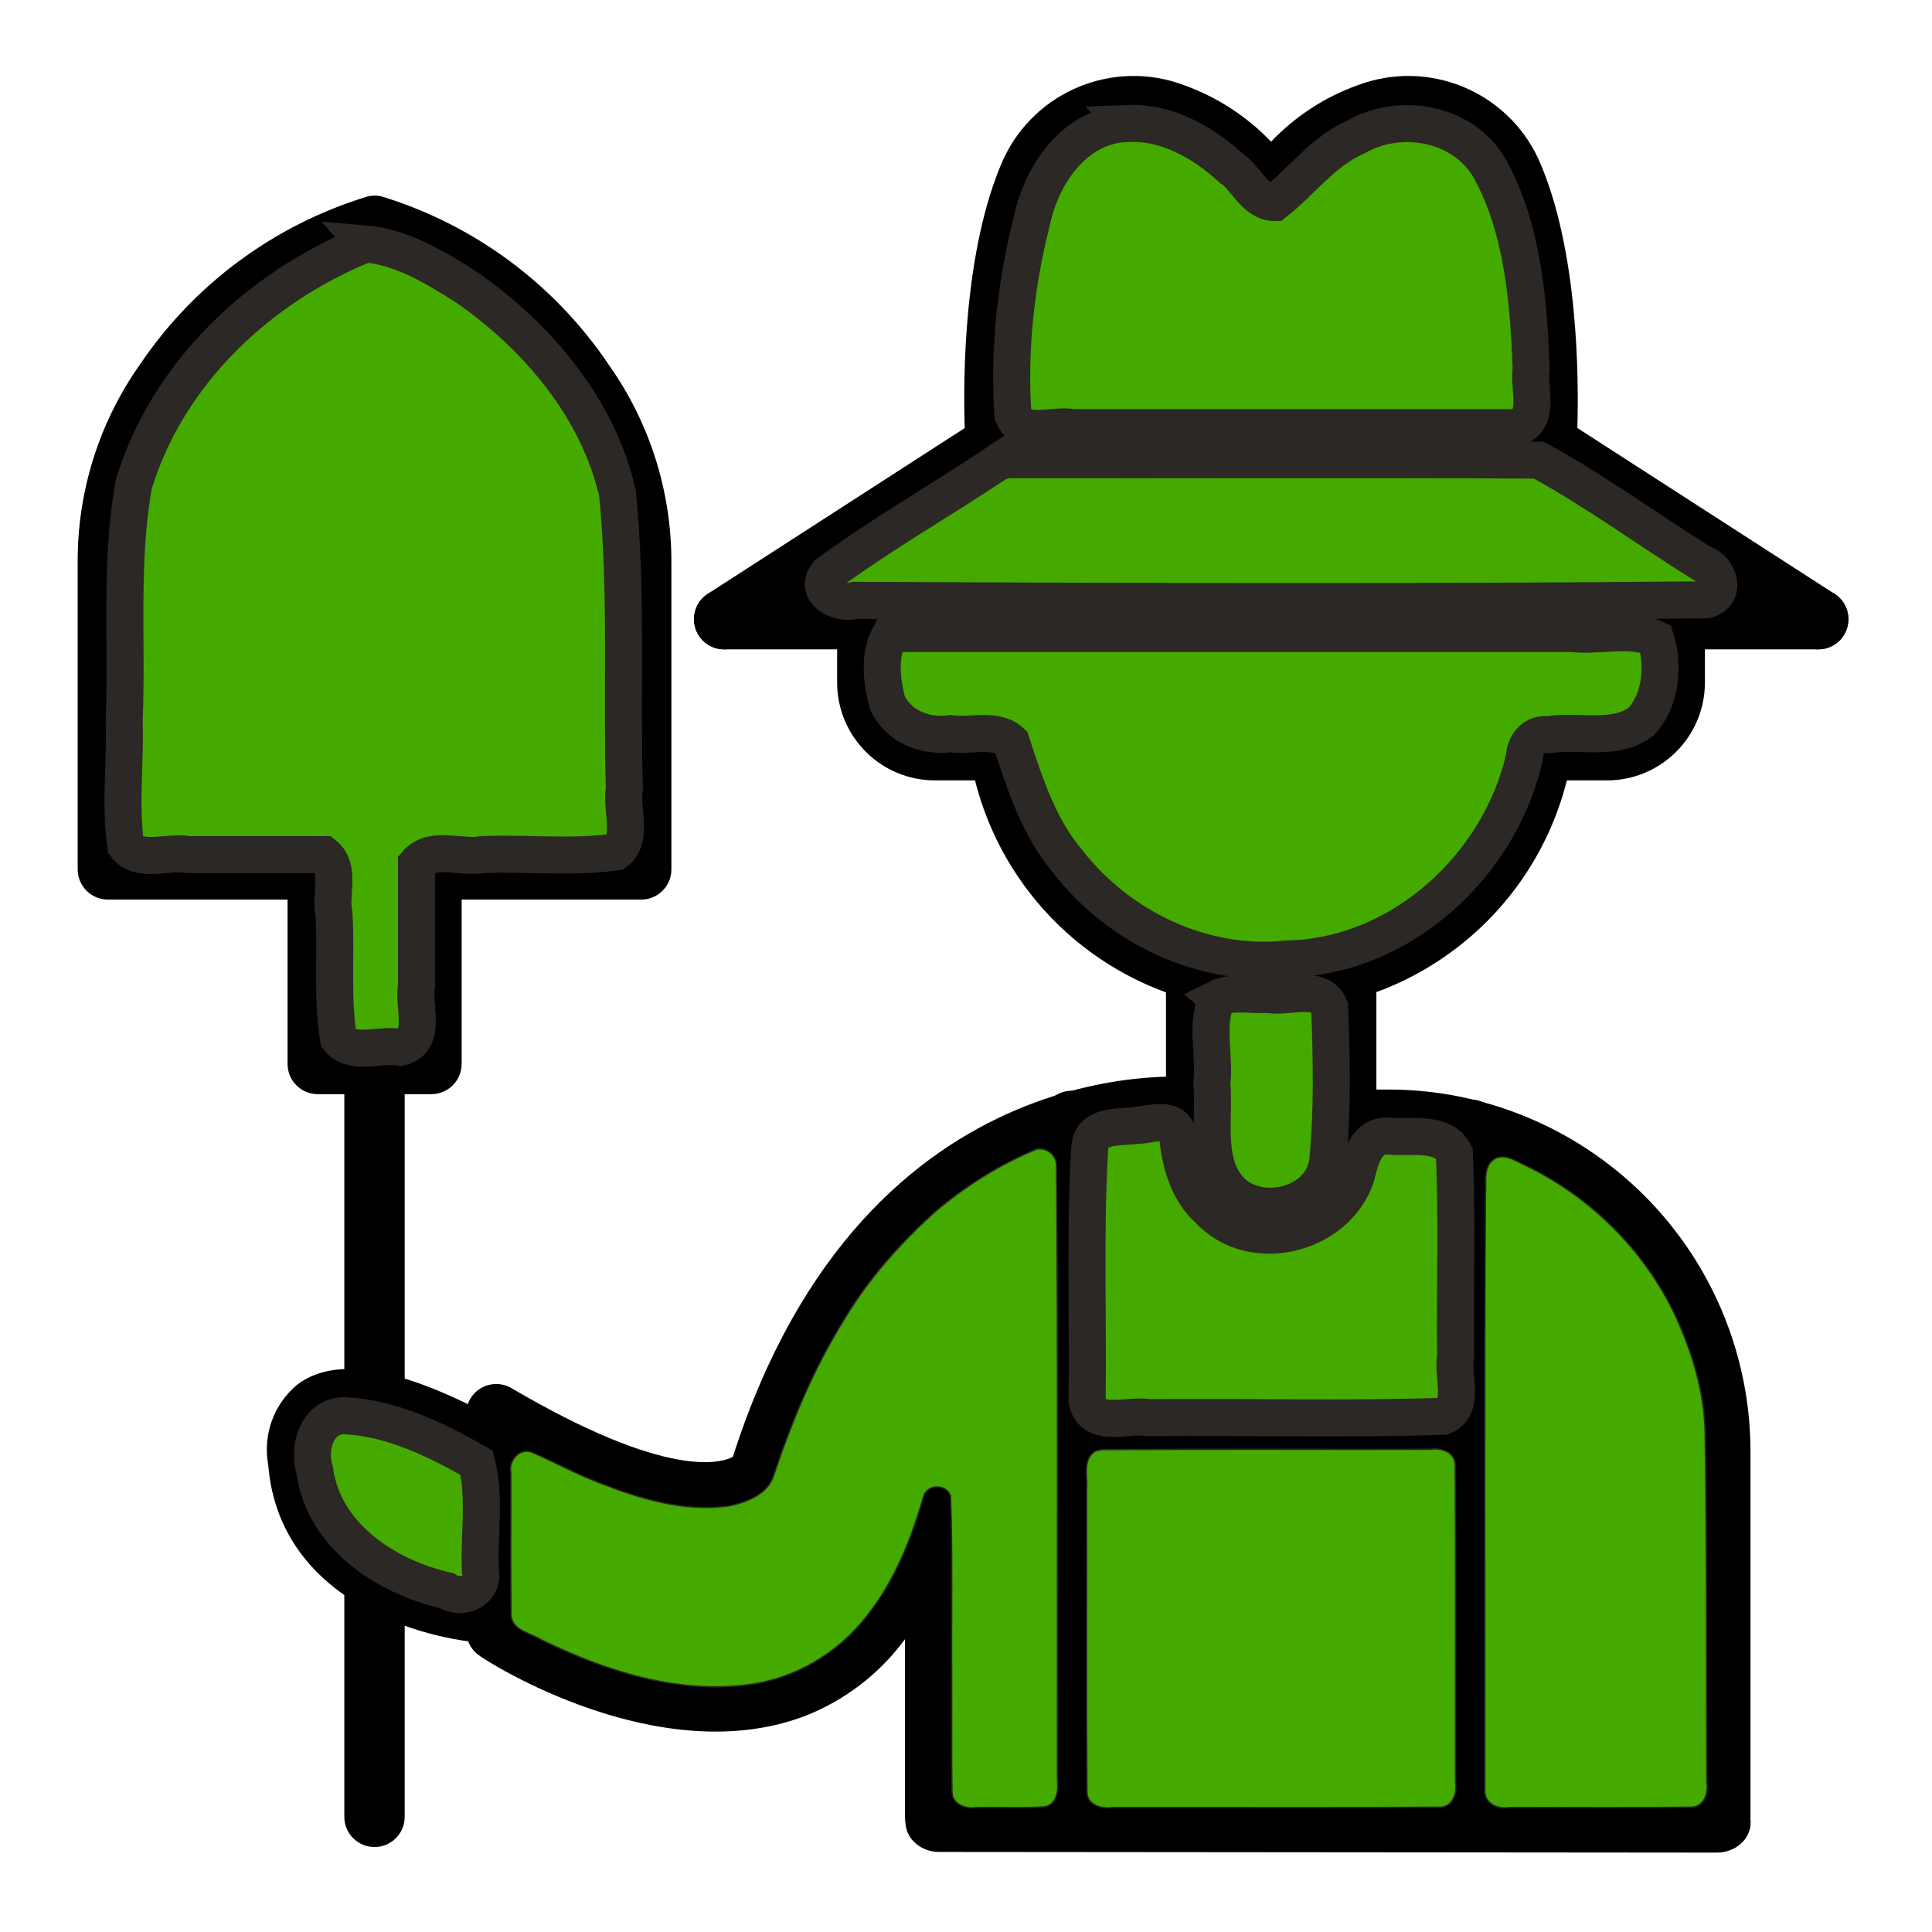 <?xml version="1.0" encoding="UTF-8" standalone="no"?>
<svg
   version="1.1"
   viewBox="-5 -10 96 96"
   id="svg34"
   sodipodi:docname="settler_green.svg"
   width="96"
   height="96"
   inkscape:export-filename="/home/drew/Desktop/Icons/settler_yellow.png"
   inkscape:export-xdpi="96"
   inkscape:export-ydpi="96"
   inkscape:version="1.1.2 (0a00cf5339, 2022-02-04)"
   xmlns:inkscape="http://www.inkscape.org/namespaces/inkscape"
   xmlns:sodipodi="http://sodipodi.sourceforge.net/DTD/sodipodi-0.dtd"
   xmlns="http://www.w3.org/2000/svg"
   xmlns:svg="http://www.w3.org/2000/svg"
   xmlns:rdf="http://www.w3.org/1999/02/22-rdf-syntax-ns#"
   xmlns:cc="http://creativecommons.org/ns#">
  <defs
     id="defs38">
    <inkscape:path-effect
       effect="spiro"
       id="path-effect2020"
       is_visible="true"
       lpeversion="1" />
    <inkscape:path-effect
       effect="spiro"
       id="path-effect769"
       is_visible="true"
       lpeversion="1" />
  </defs>
  <sodipodi:namedview
     id="namedview36"
     pagecolor="#ffffff"
     bordercolor="#666666"
     borderopacity="1.0"
     inkscape:pageshadow="2"
     inkscape:pageopacity="0.0"
     inkscape:pagecheckerboard="0"
     showgrid="false"
     inkscape:snap-bbox="true"
     height="134px"
     fit-margin-top="0"
     fit-margin-left="0"
     fit-margin-right="0"
     fit-margin-bottom="0"
     inkscape:zoom="7.5319967"
     inkscape:cx="-70.831152"
     inkscape:cy="25.491249"
     inkscape:window-width="2560"
     inkscape:window-height="1404"
     inkscape:window-x="5760"
     inkscape:window-y="396"
     inkscape:window-maximized="1"
     inkscape:current-layer="svg34" />
  <path
     d="m 58.168,40.227 c -3.379,0.012 -6.664,-1.113 -9.332,-3.188 -2.668,-2.074 -4.566,-4.984 -5.387,-8.262 h -2 c -2.68,-0.004 -4.852,-2.18 -4.852,-4.859 v -3.141 c 0,-0.828 0.672,-1.5 1.5,-1.5 0.832,0 1.5,0.672 1.5,1.5 v 3.172 c 0.008,0.492 0.211,0.969 0.566,1.312 0.359,0.344 0.84,0.527 1.336,0.516 h 3.16 c 0.734,-0.004 1.359,0.527 1.48,1.25 1.039,5.812 6.094,10.047 12,10.047 5.902,0 10.961,-4.234 12,-10.047 0.125,-0.742 0.777,-1.277 1.527,-1.25 h 3.191 c 1.027,0 1.859,-0.832 1.859,-1.859 v -3.141 c 0,-0.828 0.672,-1.5 1.5,-1.5 0.828,0 1.5,0.672 1.5,1.5 v 3.172 c -0.02,2.668 -2.188,4.824 -4.859,4.828 h -2 c -0.824,3.273 -2.715,6.176 -5.379,8.25 -2.66,2.074 -5.938,3.199 -9.312,3.199 z"
     id="path2" />
  <path
     d="m 85.347,22.266 c -0.285,0 -0.566,-0.082 -0.809,-0.238 l -13.5,-8.711 c -0.461,-0.293 -0.723,-0.816 -0.68,-1.359 0,-0.078 0.539,-8 -1.629,-12.801 -0.918,-1.957 -3.188,-2.883 -5.211,-2.117 -1.68,0.629 -3.133,1.746 -4.172,3.207 -0.277,0.371 -0.715,0.59 -1.18,0.59 -0.465,0.004 -0.906,-0.215 -1.188,-0.59 -1.023,-1.453 -2.457,-2.574 -4.121,-3.207 -2.019,-0.77 -4.293,0.156 -5.199,2.117 -2.172,4.762 -1.641,12.719 -1.629,12.801 0.035,0.547 -0.23,1.066 -0.691,1.359 l -13.539,8.711 c -0.336,0.215 -0.742,0.289 -1.133,0.207 -0.387,-0.082 -0.727,-0.316 -0.945,-0.652 -0.449,-0.695 -0.25,-1.625 0.445,-2.074 l 12.77,-8.238 c -0.078,-2.371 -0.078,-8.871 1.922,-13.363 1.574,-3.394 5.5,-4.996 9,-3.668 1.629,0.59 3.102,1.547 4.301,2.801 1.191,-1.254 2.66,-2.215 4.289,-2.801 3.5,-1.328 7.43,0.273 9,3.668 2,4.488 2,11 1.93,13.359 l 12.781,8.242 c 0.559,0.359 0.812,1.043 0.625,1.684 -0.188,0.637 -0.77,1.074 -1.438,1.074 z"
     id="path4" />
  <path
     d="m 85.347,22.266 h -54.359 c -0.828,0 -1.5,-0.668 -1.5,-1.5 0,-0.828 0.672,-1.5 1.5,-1.5 h 54.359 c 0.832,0 1.5,0.672 1.5,1.5 0,0.832 -0.668,1.5 -1.5,1.5 z"
     id="path6" />
  <path
     d="m 71.859,13.559 h -27.379 c -0.828,0 -1.5,-0.672 -1.5,-1.5 0,-0.828 0.672,-1.5 1.5,-1.5 h 27.379 c 0.828,0 1.5,0.672 1.5,1.5 0,0.828 -0.672,1.5 -1.5,1.5 z"
     id="path8" />
  <path
     d="m 48.25,81.778 c -0.828,0 -1.5,-0.672 -1.5,-1.5 v -34.578 c 0,-0.832 0.672,-1.5 1.5,-1.5 0.828,0 1.5,0.668 1.5,1.5 v 34.578 c 0,0.828 -0.672,1.5 -1.5,1.5 z"
     id="path10" />
  <path
     d="m 58.168,52.149 c -2.887,0 -5.231,-2.344 -5.231,-5.231 v -8.711 c 0,-0.828 0.672,-1.5 1.5,-1.5 0.832,0 1.5,0.672 1.5,1.5 v 8.711 c -0.039,0.617 0.176,1.223 0.598,1.672 0.422,0.449 1.012,0.707 1.629,0.707 0.617,0 1.207,-0.258 1.629,-0.707 0.422,-0.449 0.637,-1.055 0.598,-1.672 v -8.711 c 0,-0.828 0.672,-1.5 1.5,-1.5 0.828,0 1.5,0.672 1.5,1.5 v 8.711 c 0,2.883 -2.336,5.223 -5.223,5.231 z"
     id="path12" />
  <path
     d="m 80.519,81.778 c -0.828,0 -1.5,-0.672 -1.5,-1.5 v -18.141 c 0,-3.977 -1.582,-7.793 -4.394,-10.605 -2.812,-2.812 -6.629,-4.394 -10.605,-4.394 h -2.16 c -0.828,0 -1.5,-0.672 -1.5,-1.5 0,-0.828 0.672,-1.5 1.5,-1.5 h 2.121 c 4.773,0 9.352,1.898 12.727,5.273 3.375,3.375 5.273,7.953 5.273,12.727 v 18.141 c 0,0.812 -0.648,1.477 -1.461,1.5 z"
     id="path14" />
  <path
     d="m 68.078,81.778 c -0.828,0 -1.5,-0.672 -1.5,-1.5 v -34.141 c 0,-0.828 0.672,-1.5 1.5,-1.5 0.828,0 1.5,0.672 1.5,1.5 v 34.141 c 0,0.828 -0.672,1.5 -1.5,1.5 z"
     id="path16" />
  <path
     d="m 68.078,62.778 h -19.828 c -0.828,0 -1.5,-0.672 -1.5,-1.5 0,-0.828 0.672,-1.5 1.5,-1.5 h 19.828 c 0.828,0 1.5,0.672 1.5,1.5 0,0.828 -0.672,1.5 -1.5,1.5 z"
     id="path18" />
  <path
     d="m 41.468,81.778 c -0.828,0 -1.5,-0.672 -1.5,-1.5 v -8.828 c -1.266,1.727 -3.004,3.055 -5,3.828 -7.25,2.731 -15.77,-2.719 -16.129,-3 -0.422,-0.281 -0.68,-0.754 -0.68,-1.262 v -10.738 c -0.004,-0.539 0.285,-1.039 0.75,-1.309 0.469,-0.266 1.043,-0.266 1.508,0.008 7.789,4.578 10.441,3.711 11,3.41 6.648,-20.809 23.102,-18.859 23.27,-18.84 0.832,0.109 1.414,0.867 1.309,1.695 -0.109,0.828 -0.867,1.414 -1.695,1.305 -0.602,-0.078 -14.34,-1.578 -20.141,17.129 -0.031,0.113 -0.078,0.223 -0.141,0.32 -0.449,0.75 -3.059,4 -12.852,-1.148 v 7.391 c 2,1.121 8,4.059 12.762,2.25 2.879,-1.09 4.949,-3.809 6.141,-8.078 v -0.004 c 0.051,-0.398 0.262,-0.758 0.578,-1 0.32,-0.246 0.723,-0.352 1.121,-0.301 0.828,0.113 1.41,0.875 1.301,1.703 v 15.469 c 0,0.414 -0.172,0.812 -0.477,1.098 -0.301,0.285 -0.711,0.43 -1.125,0.402 z"
     id="path20" />
  <path
     d="m 19.531,71.669 h -0.059 c -3.613,-0.16 -10.613,-2.211 -11.145,-8.891 -0.277,-1.5 0.289,-3.035 1.473,-4 2,-1.469 5.391,-0.801 10.559,2.102 0.727,0.414 0.98,1.336 0.566,2.062 -0.414,0.727 -1.34,0.98 -2.066,0.566 -5.719,-3.211 -7.18,-2.398 -7.328,-2.289 -0.328,0.23 -0.289,1 -0.262,1.141 v -0.004 c 0.004,0.055 0.004,0.109 0,0.16 0.41,5.719 8,6.141 8.281,6.148 v 0.004 c 0.828,0.02 1.484,0.707 1.465,1.535 -0.02,0.828 -0.707,1.484 -1.535,1.465 z"
     id="path22" />
  <path
     d="m 13.609,81.778 c -0.828,0 -1.5,-0.672 -1.5,-1.5 v -11.828 c 0,-0.832 0.672,-1.5 1.5,-1.5 0.828,0 1.5,0.668 1.5,1.5 v 11.828 c 0,0.828 -0.672,1.5 -1.5,1.5 z"
     id="path24" />
  <path
     d="m 16.437,44.368 h -5.648 c -0.828,0 -1.5,-0.672 -1.5,-1.5 v -8.168 H 0.371 c -0.402,0 -0.785,-0.156 -1.07,-0.438 -0.281,-0.281 -0.441,-0.664 -0.441,-1.062 v -15.281 c -0.012,-3.508 1.066,-6.934 3.09,-9.801 2.688,-3.988 6.664,-6.93 11.262,-8.34 0.262,-0.078 0.543,-0.078 0.809,0 4.598,1.422 8.57,4.379 11.25,8.379 2.023,2.867 3.102,6.293 3.09,9.801 v 15.242 c 0,0.828 -0.672,1.5 -1.5,1.5 h -8.922 v 8.172 -0.004 c -0.004,0.828 -0.672,1.496 -1.5,1.5 z m -4.148,-3 h 2.648 v -8.168 c 0,-0.832 0.672,-1.5 1.5,-1.5 h 8.922 v -13.781 c 0.023,-2.887 -0.848,-5.707 -2.5,-8.07 -2.234,-3.301 -5.481,-5.781 -9.25,-7.07 -3.762,1.305 -6.992,3.801 -9.199,7.109 C 2.75,12.236 1.859,15.044 1.859,17.919 v 13.781 h 8.922 c 0.828,0 1.5,0.668 1.5,1.5 z"
     id="path26" />
  <path
     d="m 13.609,61.176 c -0.828,0 -1.5,-0.672 -1.5,-1.5 v -16.809 c 0,-0.828 0.672,-1.5 1.5,-1.5 0.828,0 1.5,0.672 1.5,1.5 v 16.809 c 0,0.828 -0.672,1.5 -1.5,1.5 z"
     id="path28" />
  <path
     style="fill:#44aa00;stroke:#2c2825;stroke-width:1.84;stroke-linecap:round"
     d="m 39.153,21.677 c -0.488,0.948 -0.327,2.189 -0.073,3.207 0.541,1.219 1.882,1.741 3.152,1.572 0.957,0.15 2.25,-0.313 3.015,0.416 0.687,2.096 1.381,4.263 2.841,5.979 2.55,3.247 6.709,5.246 10.863,4.799 5.631,-0.092 10.576,-4.617 11.794,-10.015 0.033,-0.679 0.481,-1.213 1.202,-1.128 1.503,-0.249 3.323,0.347 4.608,-0.658 0.983,-1.069 1.131,-2.774 0.717,-4.098 -1.26,-0.614 -2.798,-0.107 -4.168,-0.272 -11.14,0 -22.281,0 -33.421,0 -0.176,0.067 -0.352,0.133 -0.528,0.199 z"
     id="path391" />
  <path
     style="fill:#44aa00;stroke:#2c2825;stroke-width:1.84;stroke-linecap:round"
     d="m 44.594,12.967 c -2.8,1.868 -5.764,3.561 -8.463,5.541 -0.737,0.873 0.555,1.576 1.353,1.323 14.098,0.064 28.198,0.109 42.295,-0.027 1.049,-0.266 0.649,-1.559 -0.193,-1.8 -2.715,-1.697 -5.332,-3.619 -8.13,-5.141 -8.804,-0.051 -17.621,-0.007 -26.43,-0.022 -0.144,0.042 -0.288,0.085 -0.432,0.127 z"
     id="path430" />
  <path
     style="fill:#44aa00;stroke:#2c2825;stroke-width:1.84;stroke-linecap:round"
     d="m 51.072,-3.866 c -2.632,0.041 -4.324,2.524 -4.808,4.878 -0.796,3.126 -1.148,6.407 -0.933,9.612 0.46,1.141 2.038,0.425 2.987,0.625 7.323,0 14.645,0 21.968,0 1.323,-0.307 0.638,-1.969 0.798,-2.938 -0.133,-3.352 -0.403,-6.888 -2.032,-9.889 -1.301,-2.324 -4.47,-2.899 -6.696,-1.605 -1.618,0.708 -2.671,2.196 -4.012,3.245 -0.991,0.006 -1.423,-1.226 -2.18,-1.721 -1.383,-1.265 -3.165,-2.284 -5.093,-2.208 z"
     id="path469" />
  <path
     style="fill:#44aa00;stroke:#2c2825;stroke-width:1.84;stroke-linecap:round"
     d="m 13.167,2.121 c -5.288,2.13 -9.851,6.42 -11.523,11.96 -0.694,3.855 -0.313,7.813 -0.474,11.709 0.071,2.065 -0.217,4.193 0.076,6.22 0.681,0.907 2.118,0.261 3.111,0.455 2.25,0 4.499,0 6.749,0 0.86,0.699 0.266,2.031 0.492,2.957 0.113,2.052 -0.11,4.17 0.22,6.179 0.688,0.879 2.095,0.248 3.078,0.44 1.359,-0.328 0.608,-2.063 0.8,-3.053 0,-2.023 0,-4.046 0,-6.07 0.773,-0.915 2.201,-0.251 3.269,-0.453 2.202,-0.089 4.469,0.179 6.63,-0.133 0.9,-0.689 0.243,-2.119 0.429,-3.115 -0.143,-4.9 0.149,-9.827 -0.34,-14.709 -0.968,-4.224 -3.969,-7.77 -7.464,-10.211 -1.522,-0.972 -3.242,-2.022 -5.054,-2.177 z"
     id="path508" />
  <path
     style="fill:#44aa00;stroke:#2c2825;stroke-width:1.84;stroke-linecap:round"
     d="m 51.473,45.919 c -0.841,0.115 -2.296,-0.059 -2.326,1.152 -0.249,4.183 -0.071,8.382 -0.127,12.572 0.328,1.359 2.063,0.608 3.053,0.8 4.874,-0.045 9.78,0.089 14.633,-0.066 1.141,-0.46 0.425,-2.038 0.625,-2.987 -0.045,-3.357 0.089,-6.747 -0.066,-10.083 -0.545,-1.101 -2.124,-0.766 -3.174,-0.848 -1.19,-0.141 -1.495,1.102 -1.706,1.993 -0.983,2.929 -5.166,3.964 -7.308,1.674 -1.119,-0.99 -1.462,-2.507 -1.585,-3.903 -0.351,-0.778 -1.395,-0.289 -2.019,-0.303 z"
     id="path547" />
  <path
     style="fill:#44aa00;stroke:#2c2825;stroke-width:1.84;stroke-linecap:round"
     d="m 12.186,60.349 c -1.422,-0.061 -1.912,1.58 -1.547,2.719 0.444,3.264 3.558,5.292 6.546,5.969 0.79,0.516 1.898,-0.031 1.682,-1.009 -0.072,-1.773 0.252,-3.629 -0.178,-5.342 -1.97,-1.124 -4.197,-2.217 -6.503,-2.337 z"
     id="path623" />
  <path
     style="fill:#44aa00;stroke:#2c2825;stroke-width:1.84;stroke-linecap:round"
     d="m 55.488,39.608 c -0.616,1.279 -0.106,2.836 -0.272,4.225 0.161,1.791 -0.422,4.065 1.046,5.448 1.574,1.369 4.598,0.502 4.727,-1.742 0.234,-2.488 0.173,-5.029 0.079,-7.506 -0.487,-1.155 -2.101,-0.418 -3.081,-0.625 -0.828,0.073 -1.731,-0.181 -2.5,0.199 z"
     id="path662" />
  <path
     d="m 81.99,80.556 c -8.48e-4,0.828 -0.752,1.499 -1.678,1.499 l -38.645,-0.033 c -0.93,-8.21e-4 -1.676,-0.673 -1.675,-1.501 8.46e-4,-0.828 0.748,-1.499 1.678,-1.499 l 38.645,0.033 c 0.926,7.58e-4 1.676,0.673 1.675,1.501 z"
     id="path10-3"
     style="stroke-width:1.057" />
  <path
     style="font-variation-settings:normal;opacity:1;vector-effect:none;fill:#44aa00;fill-opacity:1;stroke:#2c2825;stroke-width:0.066;stroke-linecap:butt;stroke-linejoin:miter;stroke-miterlimit:4;stroke-dasharray:none;stroke-dashoffset:0;stroke-opacity:1;-inkscape-stroke:none;stop-color:#000000;stop-opacity:1"
     d="m 49.43,62.104 c -0.663,0.408 -0.373,1.265 -0.435,1.907 0.01,5.022 -0.021,10.048 0.016,15.067 0.039,0.62 0.724,0.82 1.249,0.735 5.442,-0.01 10.889,0.021 16.328,-0.016 0.62,-0.039 0.82,-0.724 0.735,-1.249 -0.01,-5.265 0.021,-10.535 -0.016,-15.797 -0.039,-0.62 -0.724,-0.82 -1.249,-0.735 -5.442,0.01 -10.889,-0.021 -16.328,0.016 -0.1,0.024 -0.2,0.048 -0.3,0.072 z"
     id="path2765" />
  <path
     style="font-variation-settings:normal;opacity:1;vector-effect:none;fill:#44aa00;fill-opacity:1;stroke:#2c2825;stroke-width:0.066;stroke-linecap:butt;stroke-linejoin:miter;stroke-miterlimit:4;stroke-dasharray:none;stroke-dashoffset:0;stroke-opacity:1;-inkscape-stroke:none;stop-color:#000000;stop-opacity:1"
     d="m 46.506,47.101 c -1.83,0.758 -3.54,1.828 -5.046,3.115 -1.745,1.573 -3.322,3.346 -4.526,5.371 -1.501,2.404 -2.589,5.037 -3.487,7.717 -0.279,0.931 -1.311,1.323 -2.174,1.516 -2.237,0.336 -4.46,-0.343 -6.521,-1.153 -1.146,-0.434 -2.224,-1.035 -3.345,-1.512 -0.604,-0.217 -1.142,0.432 -1.023,1.013 0.01,2.377 -0.021,4.758 0.016,7.132 0.095,0.745 0.981,0.846 1.512,1.186 3.137,1.528 6.645,2.67 10.174,2.236 2.358,-0.268 4.544,-1.553 5.987,-3.428 1.4,-1.75 2.229,-3.874 2.837,-6.007 0.233,-0.557 1.128,-0.535 1.323,0.035 0.106,3.008 0.034,6.021 0.057,9.031 0.011,1.907 -0.02,3.819 0.017,5.724 0.039,0.62 0.724,0.82 1.249,0.735 1.104,-0.021 2.218,0.042 3.315,-0.031 0.655,-0.081 0.73,-0.837 0.671,-1.366 -0.014,-10.183 0.035,-20.366 -0.047,-30.549 -0.023,-0.496 -0.504,-0.862 -0.989,-0.766 z"
     id="path2804" />
  <path
     style="font-variation-settings:normal;opacity:1;vector-effect:none;fill:#44aa00;fill-opacity:1;stroke:#2c2825;stroke-width:0.066;stroke-linecap:butt;stroke-linejoin:miter;stroke-miterlimit:4;stroke-dasharray:none;stroke-dashoffset:0;stroke-opacity:1;-inkscape-stroke:none;stop-color:#000000;stop-opacity:1"
     d="m 69.348,47.541 c -0.697,0.337 -0.481,1.202 -0.536,1.823 -0.065,9.883 -0.021,19.766 -0.034,29.649 0.017,0.611 0.657,0.898 1.198,0.8 3.032,-0.011 6.069,0.021 9.098,-0.016 0.621,-0.039 0.82,-0.725 0.734,-1.251 C 79.775,72.802 79.82,67.057 79.729,61.314 79.712,59.221 79.086,57.174 78.208,55.291 76.65,52.034 73.926,49.376 70.662,47.843 70.25,47.65 69.821,47.362 69.348,47.541 Z"
     id="path2843" />
</svg>
